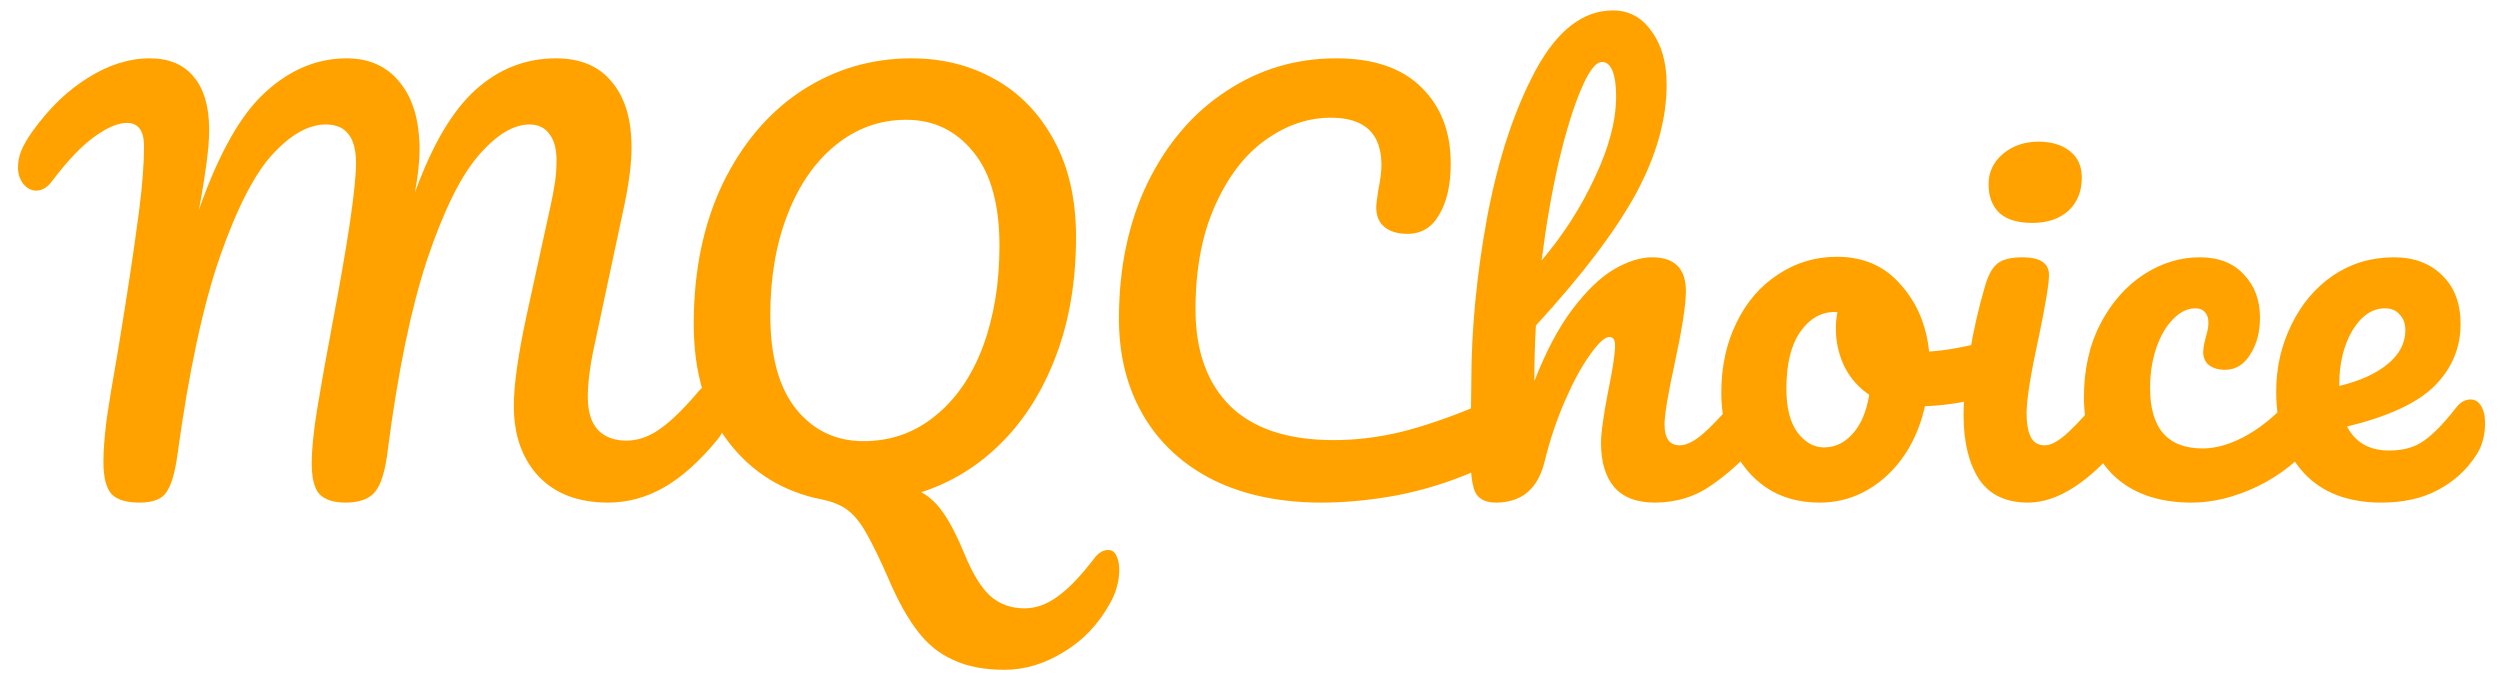 <svg width="600" height="164" viewBox="0 0 600 164" fill="none" xmlns="http://www.w3.org/2000/svg">
<g clip-path="url(#clip0_1_2)">
<path d="M33.444 120.625C30.361 120.625 28.153 119.958 26.819 118.625C25.486 117.208 24.819 114.583 24.819 110.75C24.819 108.167 25.069 104.875 25.569 100.875C26.153 96.792 27.069 91.208 28.319 84.125C30.486 71.042 32.194 59.708 33.444 50.125C34.194 44.125 34.569 39.125 34.569 35.125C34.569 31.375 33.194 29.5 30.444 29.5C28.278 29.5 25.653 30.625 22.569 32.875C19.569 35.042 16.236 38.542 12.569 43.375C11.403 44.958 10.111 45.75 8.694 45.75C7.528 45.75 6.486 45.208 5.569 44.125C4.736 42.958 4.319 41.667 4.319 40.25C4.319 38.917 4.569 37.583 5.069 36.25C5.653 34.833 6.569 33.25 7.819 31.5C11.819 25.917 16.278 21.625 21.194 18.625C26.111 15.542 31.028 14 35.944 14C40.528 14 44.028 15.458 46.444 18.375C48.944 21.292 50.194 25.542 50.194 31.125C50.194 33.375 49.986 36.042 49.569 39.125C49.153 42.125 48.778 44.583 48.444 46.5C48.111 48.417 47.861 49.75 47.694 50.5C52.444 36.917 57.778 27.458 63.694 22.125C69.611 16.708 76.111 14 83.194 14C88.611 14 92.861 15.917 95.944 19.75C99.111 23.583 100.694 29 100.694 36C100.694 38.75 100.319 42.167 99.569 46.25C103.736 34.75 108.611 26.5 114.194 21.5C119.778 16.5 126.194 14 133.444 14C139.278 14 143.736 15.875 146.819 19.625C149.986 23.375 151.569 28.625 151.569 35.375C151.569 39.042 151.028 43.5 149.944 48.75L142.319 84.5C141.486 88.667 141.069 92.25 141.069 95.25C141.069 98.75 141.861 101.375 143.444 103.125C145.111 104.875 147.403 105.75 150.319 105.75C153.069 105.75 155.736 104.833 158.319 103C160.986 101.167 164.111 98.125 167.694 93.875C168.694 92.708 169.819 92.125 171.069 92.125C172.153 92.125 172.986 92.625 173.569 93.625C174.236 94.625 174.569 96 174.569 97.75C174.569 101 173.778 103.583 172.194 105.5C167.861 110.75 163.569 114.583 159.319 117C155.069 119.417 150.611 120.625 145.944 120.625C138.861 120.625 133.319 118.542 129.319 114.375C125.319 110.125 123.319 104.458 123.319 97.375C123.319 92.458 124.319 85.333 126.319 76L131.319 53.125C131.486 52.375 131.778 51.042 132.194 49.125C132.611 47.208 132.944 45.417 133.194 43.75C133.444 42 133.569 40.292 133.569 38.625C133.569 35.708 132.986 33.542 131.819 32.125C130.736 30.625 129.153 29.875 127.069 29.875C123.153 29.875 119.028 32.417 114.694 37.5C110.444 42.5 106.361 50.833 102.444 62.5C98.611 74.167 95.486 89.333 93.069 108C92.486 113 91.444 116.375 89.944 118.125C88.528 119.792 86.194 120.625 82.944 120.625C80.111 120.625 78.028 119.958 76.694 118.625C75.444 117.292 74.819 114.792 74.819 111.125C74.819 107.708 75.278 103.25 76.194 97.75C77.111 92.167 78.278 85.625 79.694 78.125C83.528 57.958 85.444 44.958 85.444 39.125C85.444 35.958 84.819 33.625 83.569 32.125C82.403 30.625 80.611 29.875 78.194 29.875C74.111 29.875 69.903 32.208 65.569 36.875C61.236 41.458 56.986 49.667 52.819 61.5C48.736 73.25 45.319 89.167 42.569 109.25C41.986 113.5 41.111 116.458 39.944 118.125C38.861 119.792 36.694 120.625 33.444 120.625ZM265.997 132C266.83 132 267.455 132.417 267.872 133.25C268.372 134.167 268.622 135.333 268.622 136.75C268.622 139.417 267.914 142.042 266.497 144.625C263.664 149.792 259.914 153.75 255.247 156.5C250.664 159.333 245.955 160.75 241.122 160.75C236.205 160.75 232.08 159.958 228.747 158.375C225.414 156.875 222.58 154.583 220.247 151.5C217.914 148.5 215.664 144.5 213.497 139.5C211.247 134.333 209.372 130.458 207.872 127.875C206.455 125.375 204.955 123.542 203.372 122.375C201.789 121.208 199.747 120.375 197.247 119.875C187.997 118.042 180.539 113.458 174.872 106.125C169.289 98.792 166.497 89.333 166.497 77.75C166.497 65.083 168.789 53.917 173.372 44.25C178.039 34.583 184.33 27.125 192.247 21.875C200.247 16.625 209.08 14 218.747 14C226.164 14 232.83 15.667 238.747 19C244.747 22.333 249.497 27.25 252.997 33.75C256.497 40.167 258.247 47.875 258.247 56.875C258.247 67.375 256.664 76.833 253.497 85.25C250.33 93.667 245.955 100.667 240.372 106.25C234.789 111.833 228.372 115.792 221.122 118.125C223.205 119.292 224.997 121 226.497 123.25C228.08 125.5 229.747 128.75 231.497 133C233.414 137.667 235.455 141 237.622 143C239.872 145 242.622 146 245.872 146C248.622 146 251.289 145.042 253.872 143.125C256.455 141.292 259.372 138.25 262.622 134C263.622 132.667 264.747 132 265.997 132ZM207.247 105.875C213.747 105.875 219.455 103.875 224.372 99.875C229.372 95.875 233.205 90.333 235.872 83.25C238.539 76.083 239.872 68 239.872 59C239.872 49.083 237.789 41.583 233.622 36.5C229.455 31.333 224.08 28.75 217.497 28.75C211.164 28.75 205.497 30.792 200.497 34.875C195.58 38.875 191.747 44.417 188.997 51.5C186.247 58.583 184.872 66.625 184.872 75.625C184.872 85.542 186.955 93.083 191.122 98.25C195.289 103.333 200.664 105.875 207.247 105.875ZM317.173 120.625C307.256 120.625 298.631 118.833 291.298 115.25C283.965 111.583 278.34 106.417 274.423 99.75C270.506 93.083 268.548 85.333 268.548 76.5C268.548 64.25 270.84 53.375 275.423 43.875C280.09 34.375 286.381 27.042 294.298 21.875C302.215 16.625 311.006 14 320.673 14C329.673 14 336.506 16.333 341.173 21C345.84 25.583 348.173 31.667 348.173 39.25C348.173 44.333 347.256 48.417 345.423 51.5C343.673 54.583 341.131 56.125 337.798 56.125C335.465 56.125 333.631 55.583 332.298 54.5C330.965 53.417 330.298 51.833 330.298 49.75C330.298 49 330.465 47.625 330.798 45.625C331.298 43.125 331.548 41.125 331.548 39.625C331.548 32.042 327.506 28.25 319.423 28.25C313.923 28.25 308.673 30.042 303.673 33.625C298.673 37.208 294.631 42.5 291.548 49.5C288.465 56.417 286.923 64.667 286.923 74.25C286.923 84.25 289.715 92 295.298 97.5C300.881 102.917 309.131 105.625 320.048 105.625C325.465 105.625 330.923 104.958 336.423 103.625C342.006 102.208 348.173 100.083 354.923 97.25C356.173 96.75 357.215 96.5 358.048 96.5C359.381 96.5 360.381 97 361.048 98C361.715 99 362.048 100.292 362.048 101.875C362.048 106.958 359.298 110.708 353.798 113.125C347.881 115.708 341.715 117.625 335.298 118.875C328.965 120.042 322.923 120.625 317.173 120.625ZM421.616 92.125C422.7 92.125 423.533 92.625 424.116 93.625C424.783 94.625 425.116 96 425.116 97.75C425.116 101.083 424.325 103.667 422.741 105.5C418.908 109.917 414.95 113.542 410.866 116.375C406.866 119.208 402.283 120.625 397.116 120.625C392.866 120.625 389.658 119.417 387.491 117C385.325 114.5 384.241 110.917 384.241 106.25C384.241 103.917 384.825 99.75 385.991 93.75C387.075 88.5 387.616 84.875 387.616 82.875C387.616 81.542 387.158 80.875 386.241 80.875C385.158 80.875 383.616 82.292 381.616 85.125C379.616 87.875 377.616 91.542 375.616 96.125C373.616 100.708 371.991 105.542 370.741 110.625C369.158 117.292 365.241 120.625 358.991 120.625C356.491 120.625 354.825 119.75 353.991 118C353.241 116.167 352.866 112.917 352.866 108.25C352.866 105.583 352.908 103.458 352.991 101.875L353.116 91.875C353.116 79.042 354.408 65.667 356.991 51.75C359.658 37.833 363.533 26.167 368.616 16.75C373.783 7.25 379.95 2.5 387.116 2.5C390.95 2.5 394.033 4.167 396.366 7.5C398.783 10.75 399.991 15 399.991 20.25C399.991 28.667 397.533 37.417 392.616 46.5C387.7 55.5 379.7 66.042 368.616 78.125C368.366 82.458 368.241 86.917 368.241 91.5C370.991 84.417 374.033 78.667 377.366 74.25C380.783 69.75 384.116 66.542 387.366 64.625C390.7 62.708 393.741 61.75 396.491 61.75C401.908 61.75 404.616 64.458 404.616 69.875C404.616 73.125 403.7 79 401.866 87.5C400.283 94.75 399.491 99.542 399.491 101.875C399.491 105.208 400.7 106.875 403.116 106.875C404.783 106.875 406.741 105.875 408.991 103.875C411.325 101.792 414.408 98.458 418.241 93.875C419.241 92.708 420.366 92.125 421.616 92.125ZM384.491 14.875C382.991 14.875 381.325 17.042 379.491 21.375C377.658 25.625 375.866 31.417 374.116 38.75C372.45 46 371.075 53.917 369.991 62.5C375.158 56.417 379.408 49.792 382.741 42.625C386.158 35.458 387.866 28.958 387.866 23.125C387.866 20.458 387.575 18.417 386.991 17C386.408 15.583 385.575 14.875 384.491 14.875ZM478.735 81.625C479.819 81.625 480.652 82.167 481.235 83.25C481.819 84.333 482.11 85.708 482.11 87.375C482.11 91.375 480.902 93.75 478.485 94.5C473.485 96.25 467.985 97.25 461.985 97.5C460.402 104.5 457.277 110.125 452.61 114.375C447.944 118.542 442.652 120.625 436.735 120.625C431.735 120.625 427.444 119.417 423.86 117C420.36 114.583 417.694 111.375 415.86 107.375C414.027 103.375 413.11 99.042 413.11 94.375C413.11 88.042 414.319 82.417 416.735 77.5C419.152 72.5 422.485 68.625 426.735 65.875C430.985 63.042 435.694 61.625 440.86 61.625C447.194 61.625 452.277 63.833 456.11 68.25C460.027 72.583 462.319 77.958 462.985 84.375C466.902 84.125 471.569 83.292 476.985 81.875C477.652 81.708 478.235 81.625 478.735 81.625ZM437.735 107.375C440.402 107.375 442.694 106.292 444.61 104.125C446.61 101.958 447.944 98.833 448.61 94.75C446.027 93 444.027 90.708 442.61 87.875C441.277 85.042 440.61 82.042 440.61 78.875C440.61 77.542 440.735 76.208 440.985 74.875H440.36C437.027 74.875 434.235 76.5 431.985 79.75C429.819 82.917 428.735 87.417 428.735 93.25C428.735 97.833 429.61 101.333 431.36 103.75C433.194 106.167 435.319 107.375 437.735 107.375ZM487.757 53.5C484.257 53.5 481.632 52.708 479.882 51.125C478.132 49.458 477.257 47.167 477.257 44.25C477.257 41.333 478.382 38.917 480.632 37C482.965 35 485.84 34 489.257 34C492.34 34 494.84 34.75 496.757 36.25C498.674 37.75 499.632 39.875 499.632 42.625C499.632 45.958 498.549 48.625 496.382 50.625C494.215 52.542 491.34 53.5 487.757 53.5ZM486.757 120.625C481.34 120.625 477.382 118.708 474.882 114.875C472.465 111.042 471.257 105.958 471.257 99.625C471.257 95.875 471.715 91.083 472.632 85.25C473.632 79.333 474.882 73.833 476.382 68.75C477.132 66.083 478.132 64.25 479.382 63.25C480.632 62.25 482.632 61.75 485.382 61.75C489.632 61.75 491.757 63.167 491.757 66C491.757 68.083 490.965 72.917 489.382 80.5C487.382 89.667 486.382 95.875 486.382 99.125C486.382 101.625 486.715 103.542 487.382 104.875C488.049 106.208 489.174 106.875 490.757 106.875C492.257 106.875 494.132 105.833 496.382 103.75C498.632 101.667 501.632 98.375 505.382 93.875C506.382 92.708 507.507 92.125 508.757 92.125C509.84 92.125 510.674 92.625 511.257 93.625C511.924 94.625 512.257 96 512.257 97.75C512.257 101.083 511.465 103.667 509.882 105.5C501.632 115.583 493.924 120.625 486.757 120.625ZM526.019 120.625C517.852 120.625 511.477 118.333 506.894 113.75C502.394 109.083 500.144 102.958 500.144 95.375C500.144 88.625 501.477 82.708 504.144 77.625C506.81 72.542 510.269 68.625 514.519 65.875C518.769 63.125 523.227 61.75 527.894 61.75C532.477 61.75 536.019 63.125 538.519 65.875C541.102 68.542 542.394 72 542.394 76.25C542.394 79.75 541.602 82.708 540.019 85.125C538.519 87.542 536.519 88.75 534.019 88.75C532.435 88.75 531.144 88.375 530.144 87.625C529.227 86.875 528.769 85.833 528.769 84.5C528.769 83.917 528.852 83.25 529.019 82.5C529.185 81.75 529.31 81.208 529.394 80.875C529.81 79.625 530.019 78.458 530.019 77.375C530.019 76.292 529.727 75.458 529.144 74.875C528.644 74.292 527.894 74 526.894 74C524.977 74 523.185 74.875 521.519 76.625C519.852 78.292 518.519 80.583 517.519 83.5C516.519 86.417 516.019 89.625 516.019 93.125C516.019 102.792 520.227 107.625 528.644 107.625C532.06 107.625 535.727 106.5 539.644 104.25C543.644 101.917 547.56 98.458 551.394 93.875C552.394 92.708 553.519 92.125 554.769 92.125C555.852 92.125 556.685 92.625 557.269 93.625C557.935 94.625 558.269 96 558.269 97.75C558.269 100.917 557.477 103.5 555.894 105.5C551.977 110.333 547.269 114.083 541.769 116.75C536.352 119.333 531.102 120.625 526.019 120.625ZM592.914 95.875C593.997 95.875 594.831 96.375 595.414 97.375C596.081 98.375 596.414 99.75 596.414 101.5C596.414 104.5 595.706 107.083 594.289 109.25C591.956 112.833 588.872 115.625 585.039 117.625C581.289 119.625 576.789 120.625 571.539 120.625C563.539 120.625 557.331 118.25 552.914 113.5C548.497 108.667 546.289 102.167 546.289 94C546.289 88.25 547.497 82.917 549.914 78C552.331 73 555.664 69.042 559.914 66.125C564.247 63.208 569.122 61.75 574.539 61.75C579.372 61.75 583.247 63.208 586.164 66.125C589.081 68.958 590.539 72.833 590.539 77.75C590.539 83.5 588.456 88.458 584.289 92.625C580.206 96.708 573.206 99.958 563.289 102.375C565.289 106.208 568.664 108.125 573.414 108.125C576.831 108.125 579.622 107.333 581.789 105.75C584.039 104.167 586.622 101.5 589.539 97.75C590.539 96.5 591.664 95.875 592.914 95.875ZM572.414 74C569.331 74 566.706 75.792 564.539 79.375C562.456 82.958 561.414 87.292 561.414 92.375V92.625C566.331 91.458 570.206 89.708 573.039 87.375C575.872 85.042 577.289 82.333 577.289 79.25C577.289 77.667 576.831 76.417 575.914 75.5C575.081 74.5 573.914 74 572.414 74Z" fill="#FFA200"/>
</g>
<defs>
<clipPath id="clip0_1_2">
<rect width="600" height="164" fill="white"/>
</clipPath>
</defs>
</svg>
